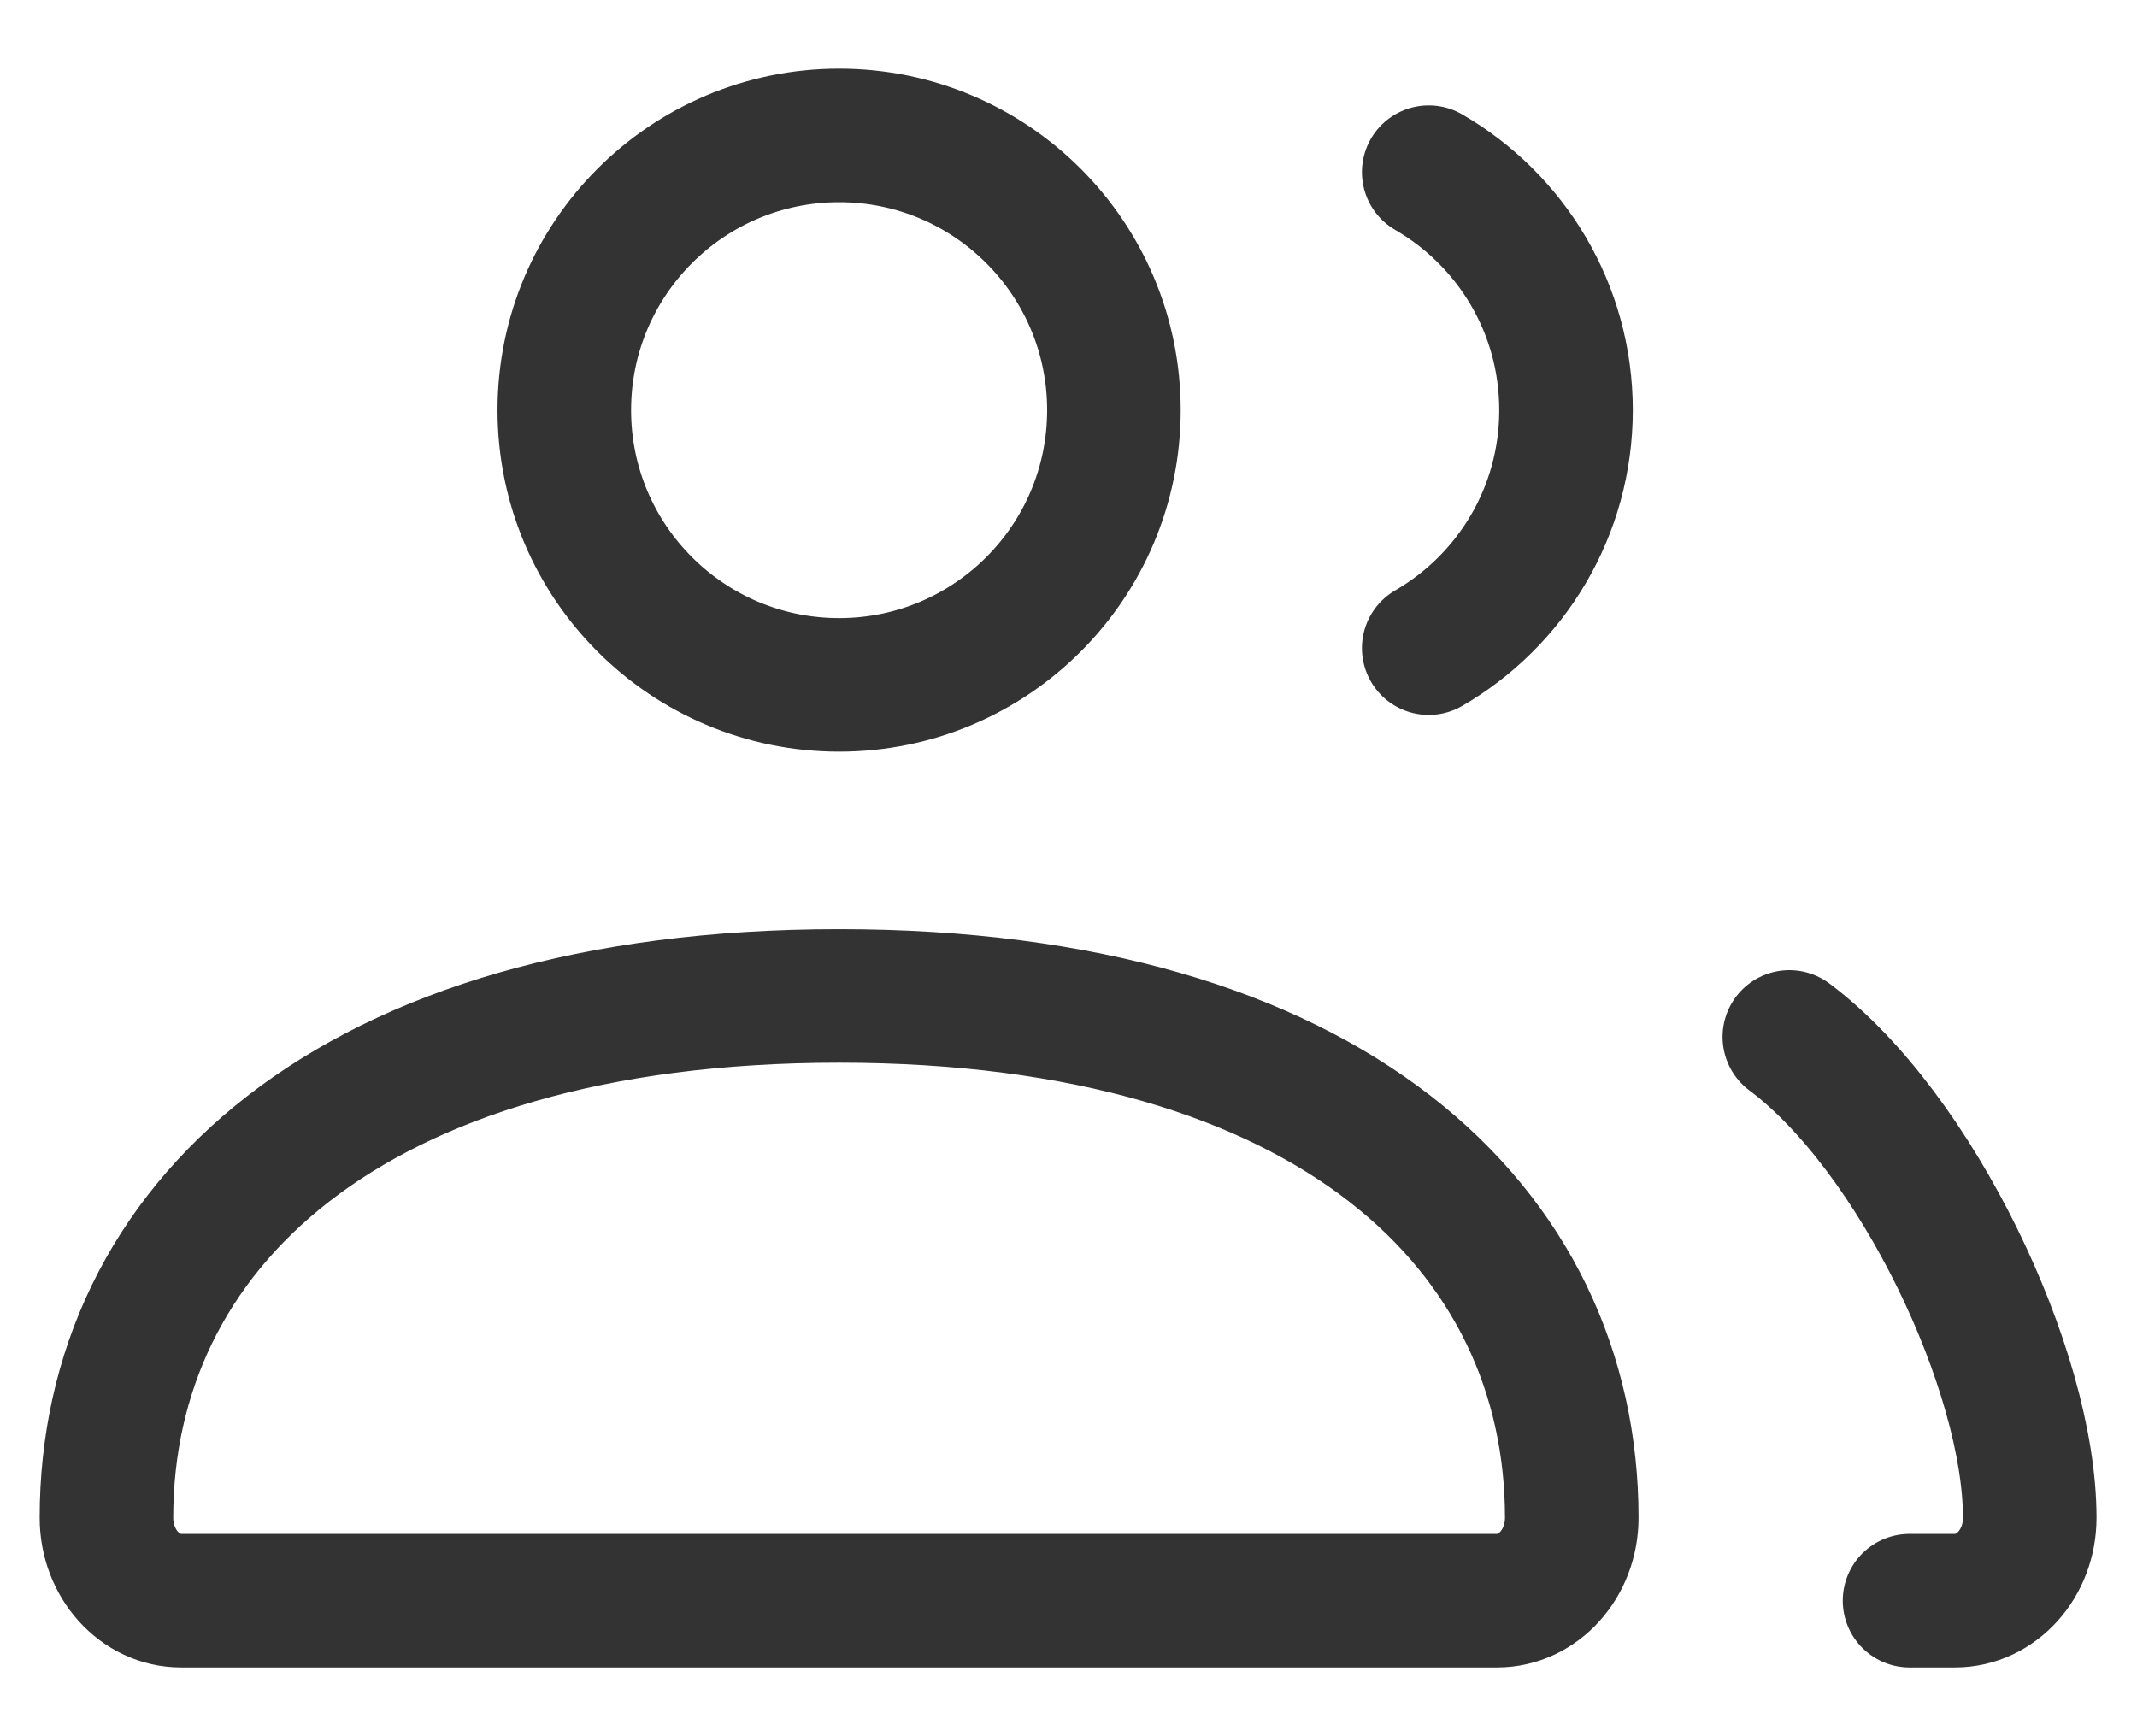 <svg width="16" height="13" viewBox="0 0 16 13" fill="none" xmlns="http://www.w3.org/2000/svg">
<path d="M13.397 7.764C14.347 8.474 15.197 10.262 15.197 11.364C15.197 11.707 14.947 11.985 14.637 11.985H14.297M10.697 4.853C11.312 4.497 11.725 3.832 11.725 3.071C11.725 2.309 11.312 1.645 10.697 1.289M1.356 11.985H11.209C11.518 11.985 11.768 11.707 11.768 11.364C11.768 9.206 9.966 7.457 6.283 7.457C2.599 7.457 0.797 9.206 0.797 11.364C0.797 11.707 1.047 11.985 1.356 11.985ZM8.34 3.071C8.34 4.207 7.419 5.128 6.283 5.128C5.146 5.128 4.225 4.207 4.225 3.071C4.225 1.935 5.146 1.014 6.283 1.014C7.419 1.014 8.34 1.935 8.34 3.071Z" stroke="#333333" stroke-linecap="round"/>
</svg>
